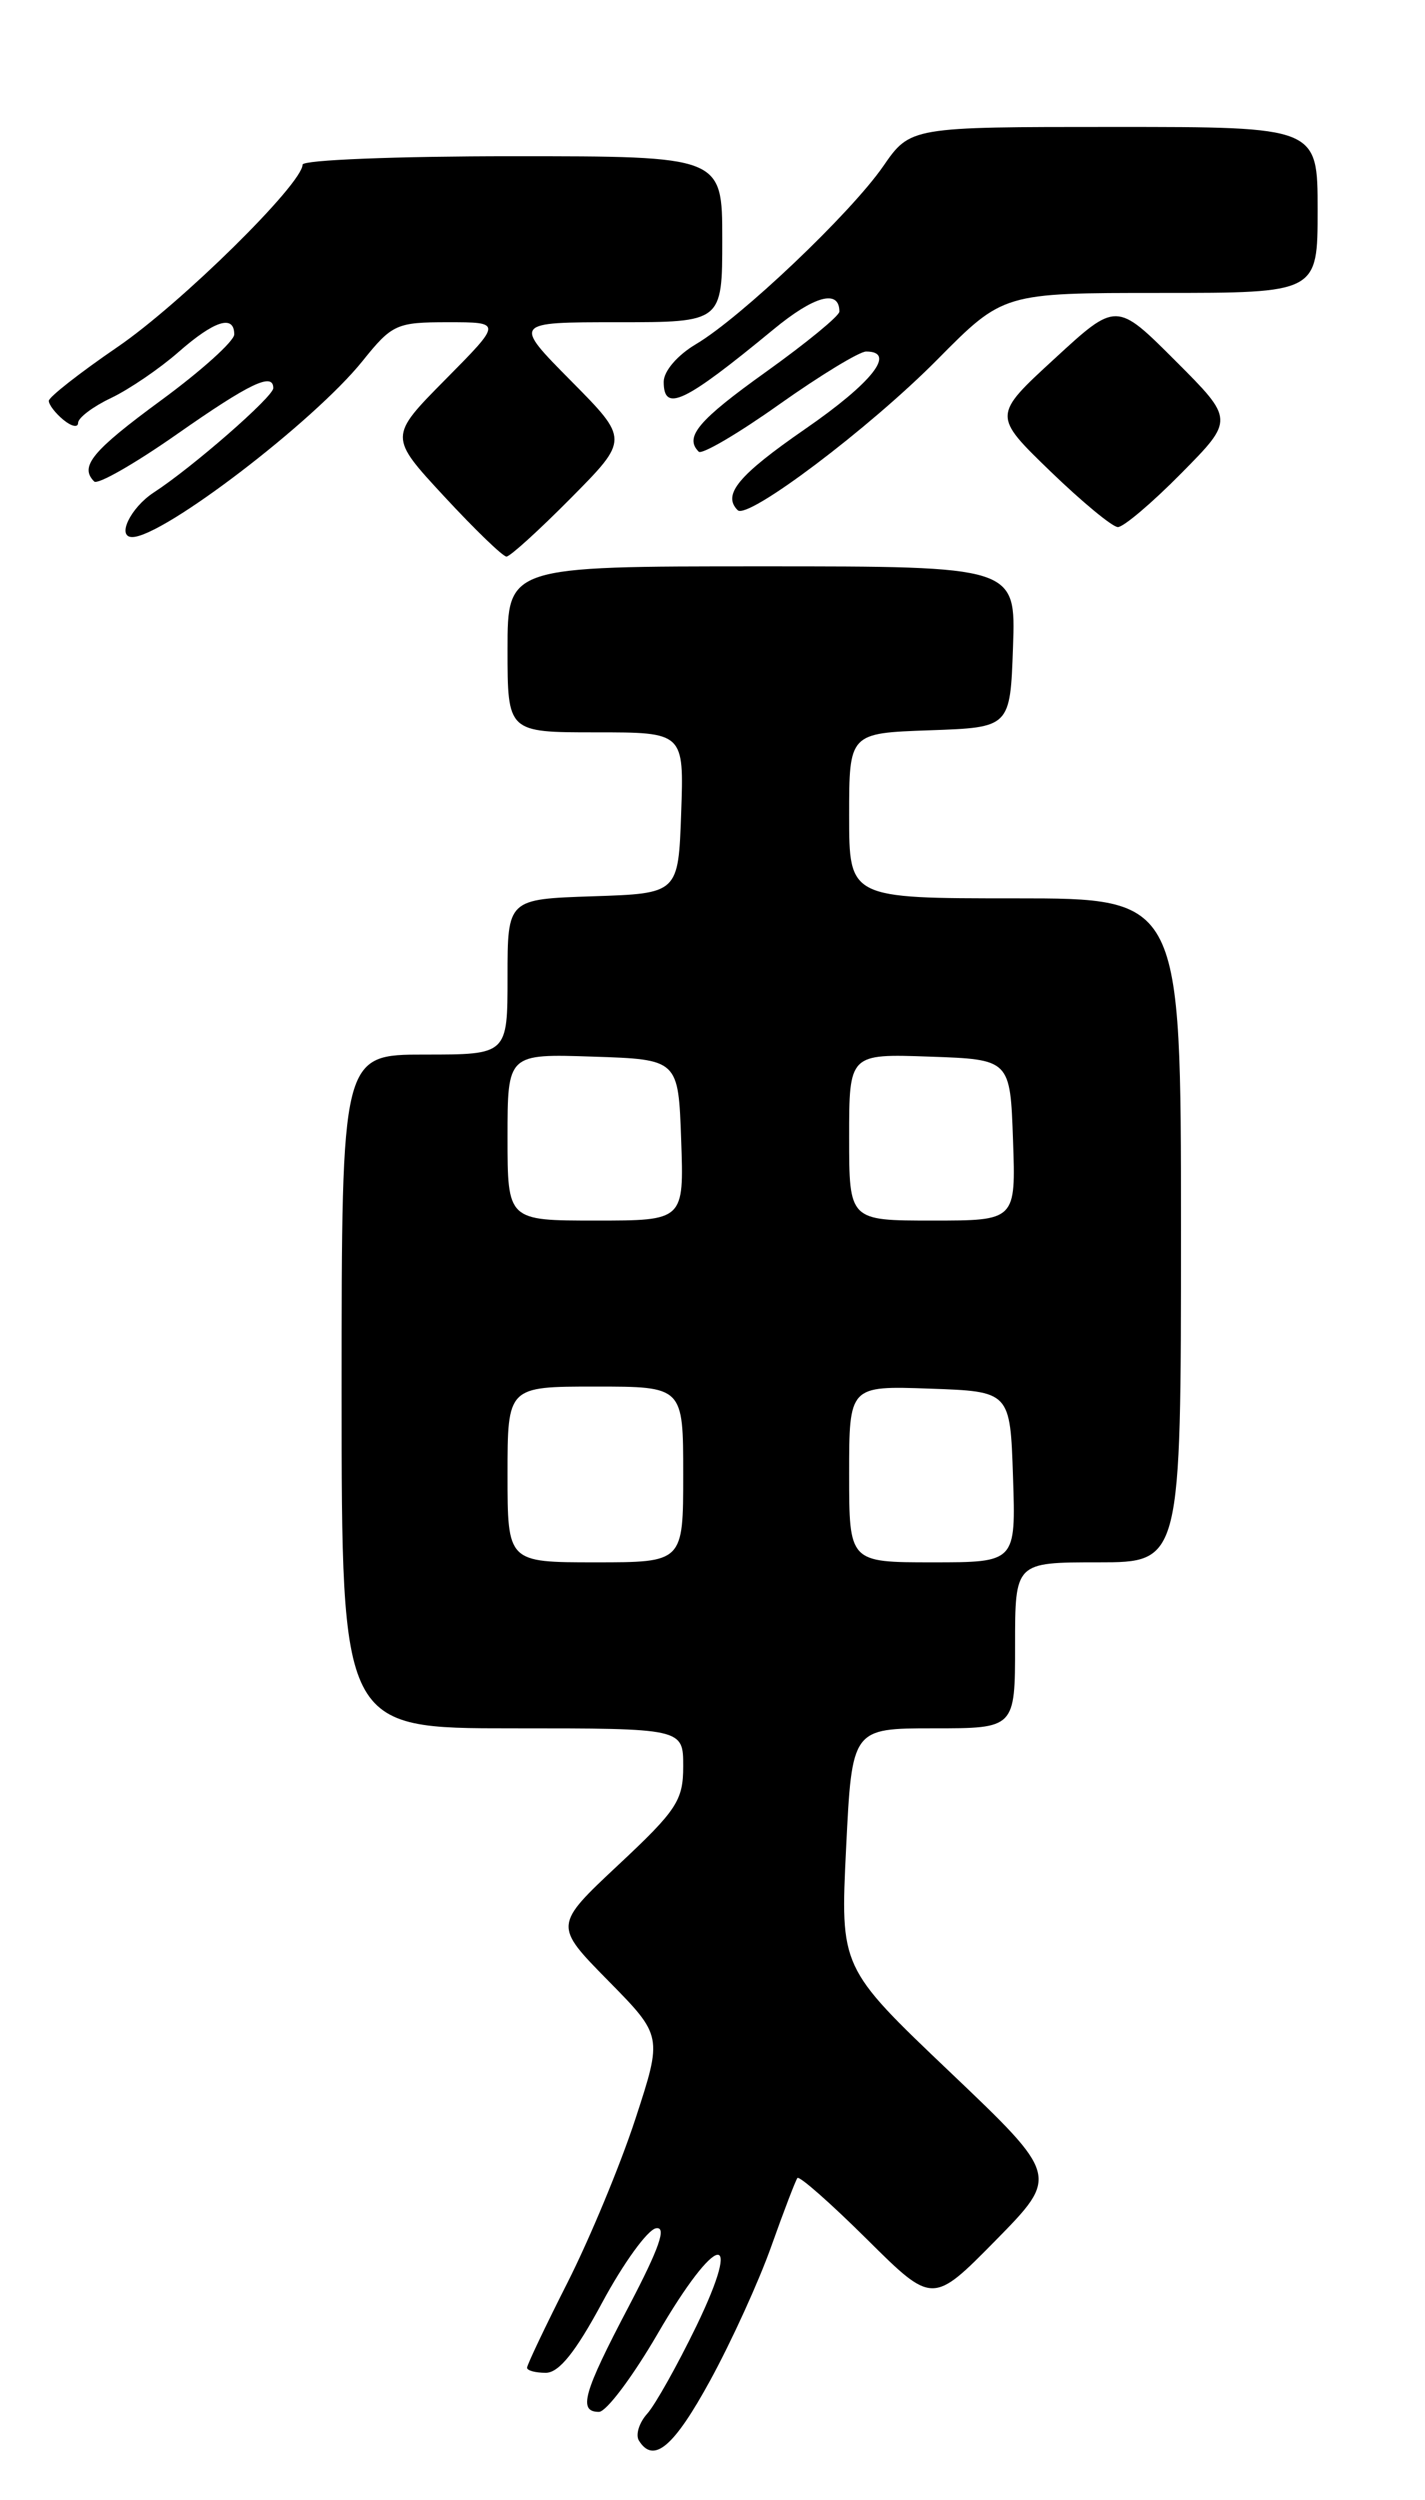 <?xml version="1.0" encoding="UTF-8" standalone="no"?>
<!DOCTYPE svg PUBLIC "-//W3C//DTD SVG 1.1//EN" "http://www.w3.org/Graphics/SVG/1.1/DTD/svg11.dtd" >
<svg xmlns="http://www.w3.org/2000/svg" xmlns:xlink="http://www.w3.org/1999/xlink" version="1.1" viewBox="0 0 146 256">
 <g >
 <path fill="currentColor"
d=" M 72.78 243.75 C 74.96 239.76 77.78 233.57 79.04 230.00 C 80.31 226.43 81.51 223.30 81.70 223.05 C 81.90 222.81 85.09 225.62 88.81 229.31 C 95.55 236.00 95.55 236.00 102.03 229.42 C 108.50 222.83 108.50 222.83 97.29 212.16 C 86.09 201.50 86.09 201.50 86.69 189.25 C 87.29 177.00 87.29 177.00 95.65 177.00 C 104.00 177.00 104.00 177.00 104.00 168.50 C 104.00 160.00 104.00 160.00 112.50 160.00 C 121.00 160.00 121.00 160.00 121.00 126.00 C 121.00 92.00 121.00 92.00 104.00 92.00 C 87.00 92.00 87.00 92.00 87.00 83.54 C 87.00 75.08 87.00 75.08 95.25 74.79 C 103.50 74.50 103.50 74.50 103.79 66.25 C 104.08 58.00 104.08 58.00 78.04 58.00 C 52.00 58.00 52.00 58.00 52.00 66.50 C 52.00 75.00 52.00 75.00 61.04 75.00 C 70.08 75.00 70.08 75.00 69.79 83.25 C 69.50 91.50 69.50 91.50 60.75 91.79 C 52.00 92.08 52.00 92.08 52.00 100.04 C 52.00 108.00 52.00 108.00 43.50 108.00 C 35.00 108.00 35.00 108.00 35.00 142.50 C 35.00 177.00 35.00 177.00 52.50 177.00 C 70.00 177.00 70.00 177.00 70.00 180.89 C 70.00 184.38 69.34 185.39 63.37 190.97 C 56.74 197.18 56.74 197.18 62.31 202.84 C 67.88 208.50 67.88 208.50 65.10 217.00 C 63.57 221.68 60.45 229.20 58.16 233.73 C 55.87 238.25 54.00 242.19 54.00 242.48 C 54.00 242.77 54.86 243.00 55.92 243.00 C 57.27 243.00 58.98 240.87 61.73 235.75 C 63.88 231.76 66.34 228.37 67.20 228.20 C 68.34 227.98 67.56 230.21 64.42 236.20 C 59.75 245.08 59.21 247.00 61.37 247.00 C 62.12 247.00 64.82 243.40 67.38 239.00 C 73.41 228.62 76.25 228.08 71.33 238.25 C 69.39 242.24 67.14 246.26 66.31 247.19 C 65.48 248.11 65.10 249.35 65.46 249.94 C 66.96 252.36 69.04 250.60 72.78 243.75 Z  M 58.50 51.00 C 64.44 45.00 64.44 45.00 58.50 39.00 C 52.56 33.00 52.56 33.00 63.28 33.00 C 74.00 33.00 74.00 33.00 74.00 24.50 C 74.00 16.00 74.00 16.00 52.50 16.00 C 40.67 16.00 31.00 16.38 31.00 16.86 C 31.00 18.82 18.53 31.11 12.02 35.55 C 8.16 38.19 5.00 40.67 5.00 41.05 C 5.00 41.44 5.67 42.32 6.50 43.00 C 7.33 43.68 8.00 43.82 8.00 43.31 C 8.00 42.79 9.52 41.64 11.38 40.76 C 13.24 39.87 16.34 37.76 18.27 36.07 C 21.96 32.83 24.00 32.18 24.00 34.25 C 23.99 34.94 20.62 37.98 16.50 41.00 C 9.43 46.19 8.12 47.78 9.65 49.31 C 10.00 49.67 13.81 47.49 18.11 44.48 C 25.58 39.25 28.00 38.09 28.00 39.75 C 28.00 40.63 19.72 47.86 15.75 50.44 C 13.38 51.99 11.92 55.00 13.55 55.00 C 16.69 55.00 32.13 43.20 37.13 36.99 C 40.17 33.20 40.62 33.00 45.89 33.00 C 51.44 33.00 51.44 33.00 45.64 38.86 C 39.84 44.72 39.84 44.72 45.53 50.86 C 48.66 54.24 51.52 57.00 51.89 57.00 C 52.26 57.00 55.23 54.30 58.50 51.00 Z  M 121.01 48.49 C 126.46 42.98 126.46 42.98 120.42 36.94 C 114.38 30.90 114.38 30.90 108.05 36.73 C 101.71 42.55 101.71 42.55 107.61 48.26 C 110.85 51.39 113.97 53.97 114.53 53.98 C 115.10 53.99 118.02 51.52 121.01 48.49 Z  M 96.03 36.83 C 102.79 30.00 102.79 30.00 118.90 30.00 C 135.00 30.00 135.00 30.00 135.00 21.50 C 135.00 13.00 135.00 13.00 114.14 13.00 C 93.27 13.00 93.27 13.00 90.48 17.04 C 87.12 21.88 75.90 32.53 71.30 35.25 C 69.41 36.37 68.00 38.01 68.00 39.10 C 68.00 42.28 70.09 41.28 79.23 33.75 C 83.43 30.28 86.00 29.59 86.00 31.91 C 86.00 32.35 82.62 35.12 78.50 38.07 C 71.53 43.05 70.09 44.76 71.59 46.26 C 71.91 46.58 75.62 44.41 79.83 41.42 C 84.04 38.44 88.05 36.00 88.74 36.00 C 91.88 36.00 89.38 39.18 82.50 43.93 C 75.64 48.67 73.99 50.66 75.58 52.25 C 76.60 53.26 89.06 43.87 96.03 36.83 Z  M 52.00 151.00 C 52.00 142.00 52.00 142.00 61.00 142.00 C 70.00 142.00 70.00 142.00 70.00 151.00 C 70.00 160.00 70.00 160.00 61.00 160.00 C 52.00 160.00 52.00 160.00 52.00 151.00 Z  M 87.00 150.96 C 87.00 141.92 87.00 141.92 95.25 142.21 C 103.50 142.50 103.50 142.50 103.79 151.25 C 104.08 160.00 104.08 160.00 95.54 160.00 C 87.00 160.00 87.00 160.00 87.00 150.96 Z  M 52.00 116.46 C 52.00 107.92 52.00 107.92 60.75 108.21 C 69.50 108.50 69.50 108.50 69.79 116.75 C 70.08 125.00 70.08 125.00 61.04 125.00 C 52.00 125.00 52.00 125.00 52.00 116.46 Z  M 87.00 116.46 C 87.00 107.92 87.00 107.92 95.25 108.21 C 103.50 108.50 103.50 108.50 103.79 116.75 C 104.08 125.00 104.08 125.00 95.54 125.00 C 87.00 125.00 87.00 125.00 87.00 116.46 Z "/>
</g>
</svg>